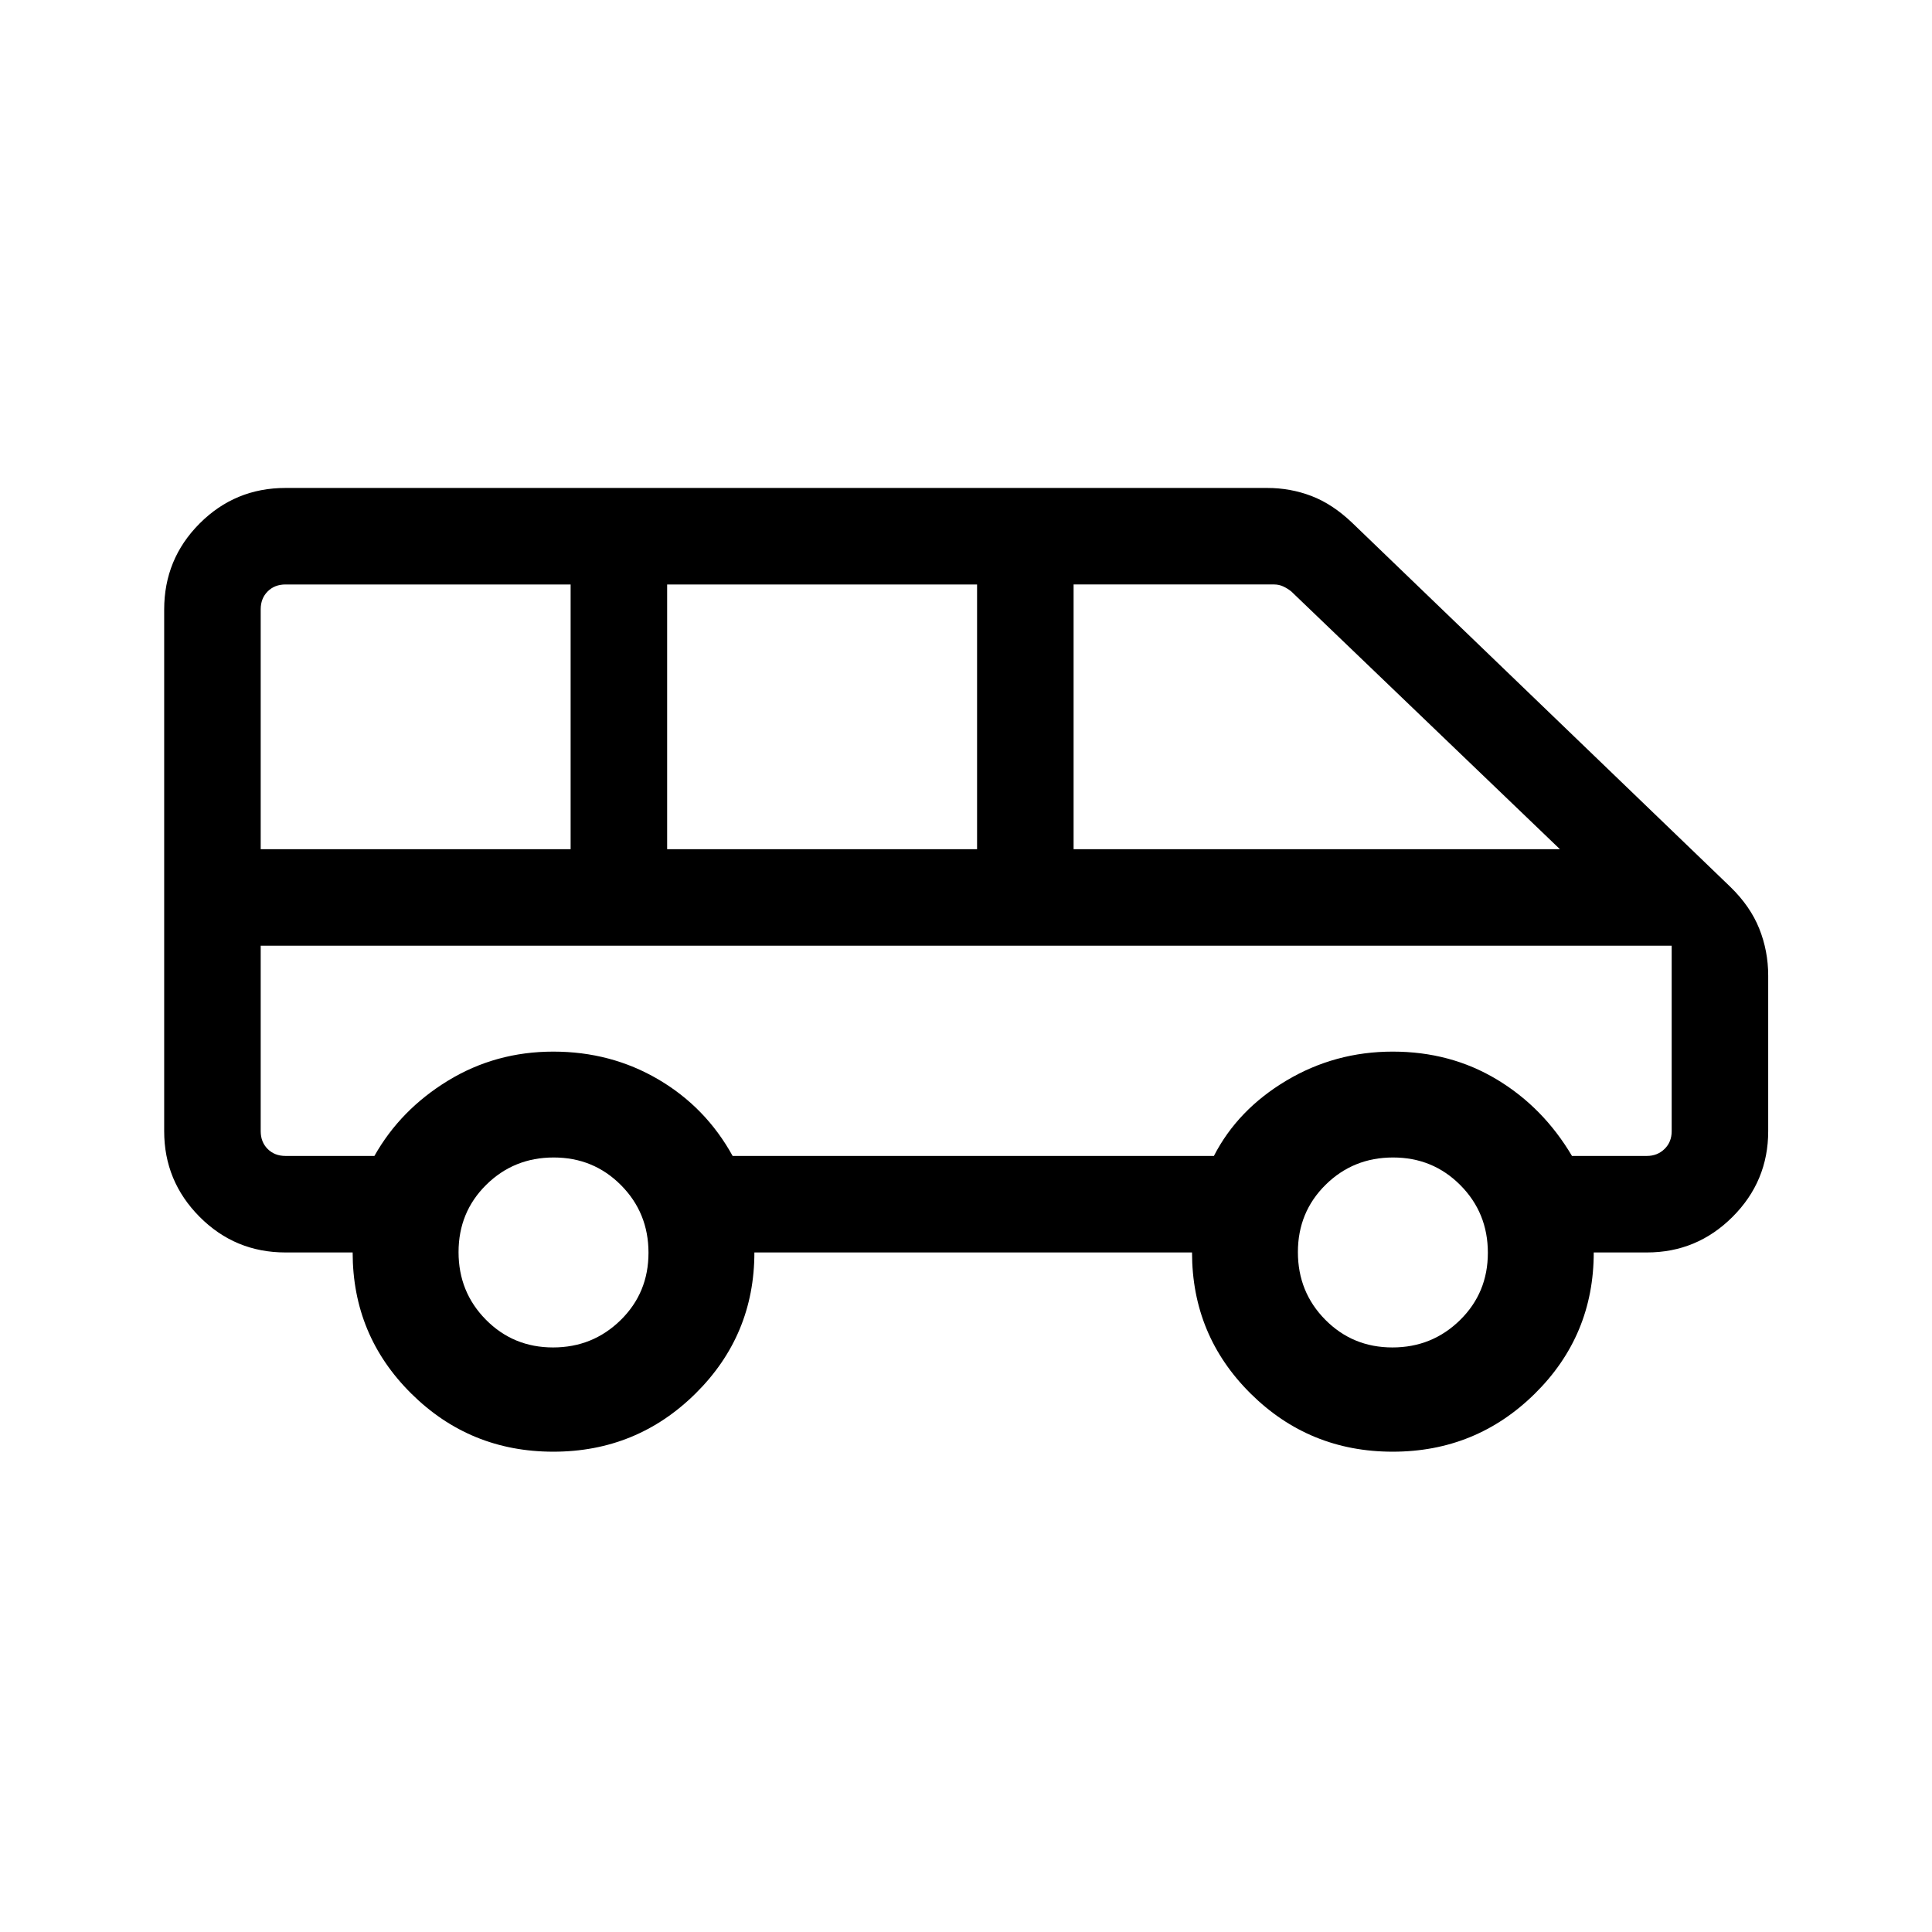 <svg xmlns="http://www.w3.org/2000/svg" height="20" viewBox="0 -960 960 960" width="20"><path d="M274.94-238.66q-41.44 0-70.57-28.87-29.14-28.88-29.14-70.13h-33.38q-25.04 0-42.66-17.7-17.61-17.7-17.61-42.56v-259.19q0-25.12 17.61-42.77 17.62-17.66 42.66-17.66h487.8q11.54 0 21.99 3.99t20.14 13.22l187.98 180.97q9.95 9.66 14.4 20.78 4.45 11.12 4.45 23.39v77.27q0 24.86-17.7 42.56-17.7 17.7-42.57 17.7h-26.42q0 41.25-29.23 70.13-29.23 28.87-70.67 28.87t-70.58-28.87q-29.13-28.88-29.13-70.13H374.85q0 41.16-29.23 70.08-29.24 28.92-70.68 28.92Zm258.52-299.38h241.66l-133.5-128.08q-1.93-1.53-4.04-2.5-2.12-.96-4.43-.96h-99.69v131.54Zm-201.96 0h154v-131.54h-154v131.54Zm-201.96 0h154v-131.54H141.85q-5.39 0-8.85 3.46-3.46 3.47-3.46 8.85v119.23Zm145.27 247.58q19.73 0 33.58-13.58 13.84-13.58 13.84-33.45 0-19.86-13.66-33.61t-33.44-13.75q-19.78 0-33.53 13.58t-13.75 33.45q0 19.86 13.62 33.61t33.34 13.75Zm417.08 0q19.73 0 33.57-13.58 13.85-13.58 13.85-33.45 0-19.86-13.66-33.61t-33.44-13.75q-19.79 0-33.54 13.58t-13.75 33.45q0 19.86 13.62 33.61t33.35 13.75Zm-327.85-95.16h239.14q11.82-23 35.99-37.42 24.18-14.42 52.87-14.42 28.7 0 51.73 13.84 23.04 13.85 37.34 38h37.23q5.2 0 8.76-3.46 3.55-3.46 3.55-8.84v-92.16H129.54v92.16q0 5.38 3.46 8.84t8.85 3.46h44.19q12.96-23 36.6-37.42 23.65-14.42 52.3-14.42 28.66 0 52.23 13.84 23.56 13.85 36.87 38Zm466.61-104.46H129.54h701.11Z"/></svg>